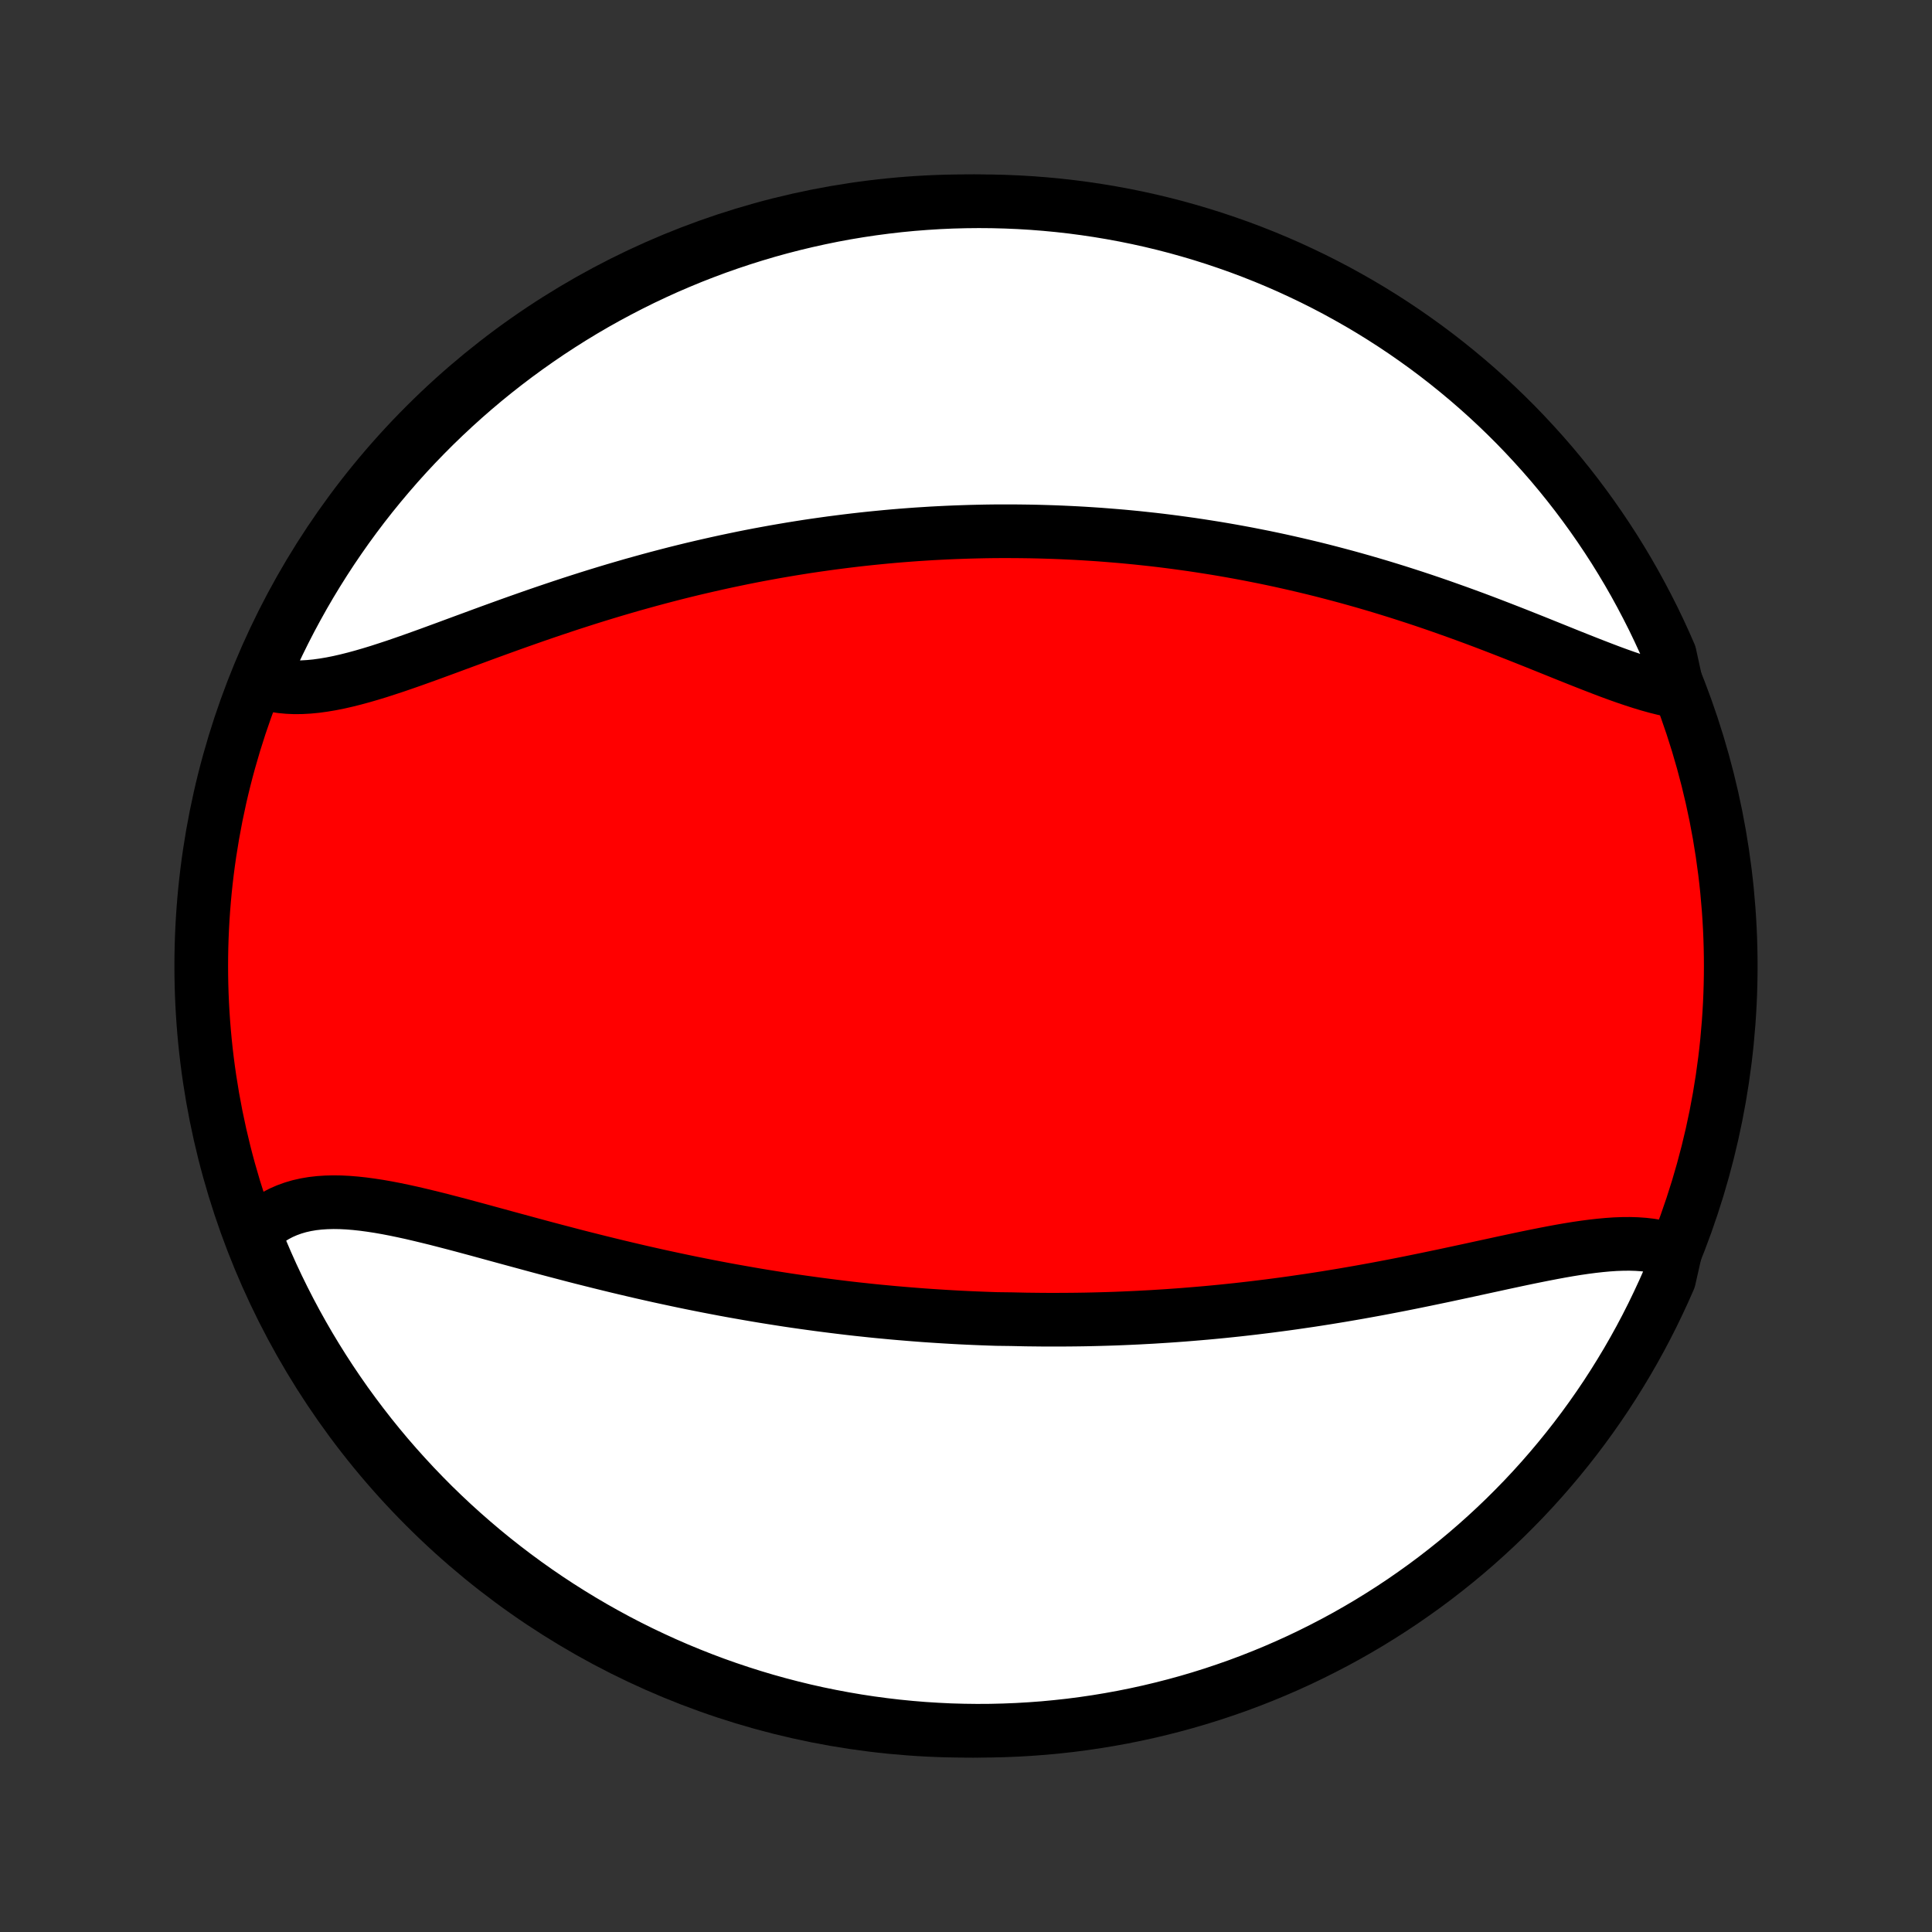 <?xml version="1.0" encoding="utf-8" standalone="no"?>
<!DOCTYPE svg PUBLIC "-//W3C//DTD SVG 1.1//EN"
  "http://www.w3.org/Graphics/SVG/1.1/DTD/svg11.dtd">
<!-- Created with matplotlib (http://matplotlib.org/) -->
<svg height="72pt" version="1.1" viewBox="0 0 72 72" width="72pt" xmlns="http://www.w3.org/2000/svg" xmlns:xlink="http://www.w3.org/1999/xlink">
 <rect x="0" y="0" width="72" height="72" fill="#333333" stroke="none"/>
 <defs>
  <style type="text/css">
*{stroke-linecap:butt;stroke-linejoin:round;}
  </style>
 </defs>
 <g id="figure_1">
  <g id="patch_1">
   <path d="
M0 72
L72 72
L72 0
L0 0
z
" style="fill:none;"/>
  </g>
  <g id="axes_1">
   <g id="PatchCollection_1">
    <defs>
     <path d="
M36 -7.5
C43.558 -7.5 50.808 -10.503 56.153 -15.848
C61.497 -21.192 64.5 -28.442 64.5 -36
C64.5 -43.558 61.497 -50.808 56.153 -56.153
C50.808 -61.497 43.558 -64.5 36 -64.5
C28.442 -64.5 21.192 -61.497 15.848 -56.153
C10.503 -50.808 7.5 -43.558 7.5 -36
C7.5 -28.442 10.503 -21.192 15.848 -15.848
C21.192 -10.503 28.442 -7.5 36 -7.5
z
" id="C0_0_a811fe30f3"/>
     <path d="
M62.432 -25.349
L62.212 -25.429
L61.984 -25.496
L61.748 -25.549
L61.505 -25.59
L61.256 -25.619
L61 -25.637
L60.738 -25.645
L60.471 -25.643
L60.198 -25.633
L59.92 -25.614
L59.638 -25.588
L59.351 -25.556
L59.06 -25.518
L58.766 -25.475
L58.469 -25.427
L58.169 -25.375
L57.866 -25.319
L57.56 -25.26
L57.253 -25.199
L56.943 -25.136
L56.632 -25.071
L56.319 -25.004
L56.006 -24.937
L55.691 -24.868
L55.375 -24.8
L55.059 -24.731
L54.742 -24.662
L54.425 -24.594
L54.108 -24.526
L53.791 -24.458
L53.474 -24.392
L53.158 -24.326
L52.841 -24.261
L52.526 -24.197
L52.21 -24.134
L51.896 -24.073
L51.582 -24.013
L51.269 -23.954
L50.956 -23.897
L50.645 -23.841
L50.335 -23.787
L50.026 -23.734
L49.718 -23.683
L49.411 -23.633
L49.105 -23.585
L48.8 -23.538
L48.496 -23.494
L48.194 -23.45
L47.893 -23.408
L47.593 -23.368
L47.294 -23.329
L46.996 -23.292
L46.7 -23.256
L46.405 -23.222
L46.111 -23.189
L45.818 -23.158
L45.526 -23.128
L45.235 -23.1
L44.946 -23.073
L44.657 -23.048
L44.37 -23.024
L44.084 -23.001
L43.798 -22.98
L43.514 -22.96
L43.23 -22.942
L42.948 -22.924
L42.666 -22.909
L42.385 -22.894
L42.105 -22.881
L41.826 -22.869
L41.547 -22.858
L41.269 -22.849
L40.992 -22.841
L40.715 -22.834
L40.439 -22.828
L40.164 -22.824
L39.889 -22.821
L39.614 -22.819
L39.339 -22.818
L39.065 -22.818
L38.792 -22.82
L38.518 -22.823
L38.245 -22.826
L37.972 -22.832
L37.699 -22.838
L37.153 -22.845
L36.88 -22.854
L36.607 -22.864
L36.334 -22.875
L36.061 -22.887
L35.788 -22.9
L35.514 -22.915
L35.24 -22.931
L34.966 -22.948
L34.691 -22.966
L34.416 -22.985
L34.141 -23.006
L33.865 -23.028
L33.588 -23.051
L33.311 -23.075
L33.033 -23.101
L32.755 -23.127
L32.476 -23.155
L32.196 -23.185
L31.915 -23.215
L31.634 -23.247
L31.351 -23.281
L31.068 -23.316
L30.783 -23.352
L30.498 -23.389
L30.212 -23.428
L29.924 -23.468
L29.636 -23.509
L29.346 -23.552
L29.056 -23.597
L28.764 -23.643
L28.471 -23.69
L28.177 -23.739
L27.881 -23.79
L27.585 -23.842
L27.287 -23.895
L26.987 -23.95
L26.687 -24.007
L26.385 -24.065
L26.082 -24.125
L25.777 -24.186
L25.472 -24.249
L25.165 -24.314
L24.857 -24.38
L24.547 -24.447
L24.236 -24.517
L23.925 -24.587
L23.612 -24.66
L23.297 -24.734
L22.982 -24.809
L22.666 -24.886
L22.349 -24.964
L22.03 -25.044
L21.711 -25.124
L21.391 -25.206
L21.071 -25.29
L20.75 -25.374
L20.428 -25.459
L20.106 -25.545
L19.784 -25.632
L19.461 -25.72
L19.139 -25.807
L18.816 -25.895
L18.494 -25.983
L18.172 -26.071
L17.851 -26.159
L17.531 -26.245
L17.212 -26.331
L16.893 -26.415
L16.577 -26.497
L16.262 -26.578
L15.948 -26.655
L15.637 -26.73
L15.328 -26.802
L15.021 -26.869
L14.718 -26.932
L14.417 -26.99
L14.12 -27.042
L13.826 -27.087
L13.537 -27.126
L13.251 -27.157
L12.971 -27.18
L12.695 -27.194
L12.424 -27.198
L12.158 -27.191
L11.899 -27.174
L11.645 -27.145
L11.398 -27.103
L11.158 -27.049
L10.925 -26.981
L10.698 -26.899
L10.48 -26.804
L10.27 -26.694
L10.067 -26.569
L9.873 -26.429
L9.688 -26.274
L9.512 -26.105
L9.544 -25.921
L9.733 -25.401
L9.93 -24.941
L10.135 -24.484
L10.348 -24.031
L10.569 -23.581
L10.797 -23.136
L11.033 -22.694
L11.277 -22.256
L11.528 -21.822
L11.787 -21.393
L12.053 -20.968
L12.326 -20.548
L12.607 -20.132
L12.894 -19.721
L13.189 -19.316
L13.491 -18.915
L13.799 -18.519
L14.114 -18.129
L14.436 -17.744
L14.765 -17.365
L15.1 -16.992
L15.441 -16.624
L15.789 -16.262
L16.142 -15.906
L16.502 -15.557
L16.868 -15.213
L17.24 -14.876
L17.617 -14.546
L18 -14.221
L18.388 -13.904
L18.782 -13.593
L19.181 -13.289
L19.585 -12.992
L19.994 -12.702
L20.408 -12.419
L20.827 -12.143
L21.25 -11.875
L21.678 -11.614
L22.11 -11.36
L22.547 -11.114
L22.987 -10.875
L23.432 -10.644
L23.88 -10.421
L24.332 -10.206
L24.788 -9.998
L25.247 -9.798
L25.709 -9.607
L26.174 -9.423
L26.643 -9.247
L27.114 -9.08
L27.588 -8.921
L28.064 -8.77
L28.543 -8.627
L29.024 -8.493
L29.508 -8.367
L29.993 -8.249
L30.48 -8.14
L30.969 -8.04
L31.459 -7.948
L31.951 -7.864
L32.444 -7.789
L32.938 -7.723
L33.433 -7.665
L33.929 -7.616
L34.425 -7.575
L34.922 -7.544
L35.419 -7.52
L35.917 -7.506
L36.414 -7.5
L36.911 -7.503
L37.408 -7.515
L37.905 -7.535
L38.401 -7.564
L38.896 -7.601
L39.391 -7.648
L39.884 -7.702
L40.376 -7.766
L40.867 -7.838
L41.356 -7.919
L41.844 -8.008
L42.33 -8.106
L42.814 -8.212
L43.296 -8.327
L43.776 -8.45
L44.253 -8.581
L44.728 -8.721
L45.2 -8.869
L45.669 -9.026
L46.136 -9.19
L46.599 -9.363
L47.059 -9.544
L47.516 -9.733
L47.969 -9.93
L48.419 -10.135
L48.864 -10.348
L49.306 -10.569
L49.744 -10.797
L50.178 -11.033
L50.607 -11.277
L51.032 -11.528
L51.452 -11.787
L51.868 -12.053
L52.279 -12.326
L52.684 -12.607
L53.085 -12.894
L53.481 -13.189
L53.871 -13.491
L54.256 -13.799
L54.635 -14.114
L55.008 -14.436
L55.376 -14.765
L55.738 -15.1
L56.094 -15.441
L56.443 -15.789
L56.787 -16.142
L57.124 -16.502
L57.455 -16.868
L57.779 -17.24
L58.096 -17.617
L58.407 -18
L58.711 -18.388
L59.008 -18.782
L59.298 -19.181
L59.581 -19.585
L59.857 -19.994
L60.125 -20.408
L60.386 -20.827
L60.64 -21.25
L60.886 -21.678
L61.125 -22.11
L61.356 -22.547
L61.579 -22.987
L61.794 -23.432
L62.002 -23.88
L62.202 -24.332
z
" id="C0_1_bc5f859aed"/>
     <path d="
M62.528 -46.229
L62.267 -46.277
L61.999 -46.336
L61.727 -46.404
L61.45 -46.481
L61.169 -46.566
L60.883 -46.658
L60.593 -46.756
L60.3 -46.86
L60.003 -46.969
L59.703 -47.083
L59.4 -47.2
L59.094 -47.32
L58.786 -47.442
L58.475 -47.566
L58.163 -47.692
L57.848 -47.819
L57.532 -47.946
L57.215 -48.074
L56.896 -48.201
L56.577 -48.328
L56.256 -48.454
L55.935 -48.579
L55.613 -48.703
L55.291 -48.826
L54.969 -48.947
L54.646 -49.066
L54.324 -49.183
L54.001 -49.298
L53.679 -49.412
L53.358 -49.523
L53.036 -49.632
L52.716 -49.738
L52.395 -49.842
L52.076 -49.944
L51.757 -50.043
L51.44 -50.14
L51.123 -50.234
L50.807 -50.326
L50.492 -50.415
L50.178 -50.502
L49.865 -50.586
L49.553 -50.668
L49.242 -50.748
L48.932 -50.825
L48.623 -50.899
L48.316 -50.971
L48.009 -51.041
L47.704 -51.109
L47.4 -51.174
L47.097 -51.237
L46.795 -51.297
L46.494 -51.356
L46.194 -51.412
L45.896 -51.466
L45.598 -51.518
L45.301 -51.568
L45.006 -51.615
L44.711 -51.661
L44.417 -51.705
L44.125 -51.746
L43.833 -51.786
L43.542 -51.824
L43.252 -51.86
L42.962 -51.894
L42.674 -51.925
L42.386 -51.956
L42.099 -51.984
L41.812 -52.011
L41.526 -52.035
L41.24 -52.058
L40.956 -52.08
L40.671 -52.099
L40.387 -52.117
L40.104 -52.133
L39.82 -52.147
L39.538 -52.16
L39.255 -52.171
L38.972 -52.18
L38.69 -52.188
L38.408 -52.194
L38.126 -52.198
L37.844 -52.201
L37.562 -52.202
L37.28 -52.202
L36.998 -52.2
L36.716 -52.196
L36.434 -52.19
L36.151 -52.183
L35.868 -52.174
L35.585 -52.164
L35.301 -52.152
L35.017 -52.138
L34.733 -52.123
L34.448 -52.105
L34.163 -52.087
L33.877 -52.066
L33.59 -52.044
L33.303 -52.02
L33.015 -51.994
L32.726 -51.966
L32.436 -51.937
L32.146 -51.906
L31.855 -51.873
L31.563 -51.838
L31.27 -51.801
L30.976 -51.763
L30.681 -51.722
L30.385 -51.68
L30.087 -51.636
L29.789 -51.589
L29.49 -51.541
L29.189 -51.49
L28.888 -51.438
L28.585 -51.383
L28.281 -51.327
L27.975 -51.268
L27.669 -51.207
L27.361 -51.143
L27.052 -51.078
L26.741 -51.01
L26.43 -50.94
L26.117 -50.868
L25.802 -50.794
L25.487 -50.717
L25.17 -50.638
L24.852 -50.556
L24.532 -50.472
L24.212 -50.386
L23.89 -50.297
L23.567 -50.207
L23.243 -50.113
L22.918 -50.018
L22.592 -49.92
L22.265 -49.82
L21.938 -49.718
L21.609 -49.613
L21.28 -49.507
L20.95 -49.398
L20.619 -49.287
L20.288 -49.175
L19.957 -49.061
L19.626 -48.945
L19.294 -48.828
L18.963 -48.71
L18.631 -48.59
L18.3 -48.47
L17.97 -48.349
L17.64 -48.227
L17.311 -48.106
L16.983 -47.985
L16.657 -47.864
L16.332 -47.745
L16.008 -47.626
L15.686 -47.51
L15.367 -47.396
L15.049 -47.285
L14.735 -47.177
L14.422 -47.074
L14.113 -46.974
L13.808 -46.881
L13.505 -46.793
L13.207 -46.712
L12.912 -46.638
L12.622 -46.572
L12.336 -46.515
L12.055 -46.468
L11.779 -46.43
L11.508 -46.404
L11.243 -46.389
L10.984 -46.386
L10.73 -46.397
L10.483 -46.42
L10.243 -46.457
L10.009 -46.508
L9.758 -46.573
L9.957 -47.119
L10.162 -47.575
L10.376 -48.028
L10.598 -48.477
L10.827 -48.922
L11.065 -49.364
L11.309 -49.801
L11.561 -50.234
L11.821 -50.663
L12.088 -51.087
L12.362 -51.507
L12.644 -51.922
L12.932 -52.332
L13.228 -52.737
L13.53 -53.137
L13.84 -53.532
L14.156 -53.921
L14.479 -54.305
L14.808 -54.684
L15.144 -55.057
L15.486 -55.424
L15.835 -55.785
L16.189 -56.14
L16.55 -56.489
L16.916 -56.831
L17.288 -57.167
L17.666 -57.497
L18.05 -57.821
L18.439 -58.137
L18.834 -58.447
L19.233 -58.75
L19.638 -59.046
L20.048 -59.335
L20.462 -59.617
L20.882 -59.892
L21.306 -60.16
L21.734 -60.42
L22.167 -60.673
L22.604 -60.918
L23.045 -61.155
L23.49 -61.385
L23.939 -61.608
L24.391 -61.822
L24.847 -62.029
L25.307 -62.227
L25.769 -62.418
L26.235 -62.6
L26.704 -62.775
L27.176 -62.941
L27.65 -63.099
L28.127 -63.249
L28.606 -63.391
L29.087 -63.524
L29.571 -63.649
L30.057 -63.765
L30.544 -63.873
L31.033 -63.973
L31.523 -64.064
L32.015 -64.146
L32.509 -64.22
L33.003 -64.285
L33.498 -64.342
L33.994 -64.39
L34.49 -64.429
L34.987 -64.46
L35.484 -64.482
L35.982 -64.495
L36.479 -64.5
L36.976 -64.496
L37.473 -64.483
L37.97 -64.462
L38.466 -64.432
L38.961 -64.393
L39.455 -64.346
L39.948 -64.29
L40.44 -64.225
L40.931 -64.152
L41.42 -64.07
L41.908 -63.98
L42.393 -63.881
L42.877 -63.774
L43.359 -63.658
L43.838 -63.534
L44.315 -63.401
L44.79 -63.26
L45.261 -63.111
L45.73 -62.953
L46.196 -62.788
L46.659 -62.614
L47.119 -62.432
L47.575 -62.242
L48.028 -62.044
L48.477 -61.837
L48.922 -61.624
L49.364 -61.402
L49.801 -61.173
L50.234 -60.935
L50.663 -60.691
L51.087 -60.439
L51.507 -60.179
L51.922 -59.912
L52.332 -59.638
L52.737 -59.356
L53.137 -59.068
L53.532 -58.772
L53.921 -58.47
L54.305 -58.16
L54.684 -57.844
L55.057 -57.521
L55.424 -57.192
L55.785 -56.856
L56.14 -56.514
L56.489 -56.166
L56.831 -55.811
L57.167 -55.45
L57.497 -55.084
L57.821 -54.712
L58.137 -54.334
L58.447 -53.95
L58.75 -53.561
L59.046 -53.166
L59.335 -52.767
L59.617 -52.362
L59.892 -51.952
L60.16 -51.538
L60.42 -51.118
L60.673 -50.694
L60.918 -50.266
L61.155 -49.833
L61.385 -49.396
L61.608 -48.955
L61.822 -48.51
L62.029 -48.061
L62.227 -47.609
z
" id="C0_2_05ffadf81b"/>
    </defs>
    <g clip-path="url(#p1bffca34e9)">
     <use style="fill:#ff0000;stroke:#000000;stroke-width:2.0;" x="0.0" xlink:href="#C0_0_a811fe30f3" y="72.0"/>
    </g>
    <g clip-path="url(#p1bffca34e9)">
     <use style="fill:#ffffff;stroke:#000000;stroke-width:2.0;" x="0.0" xlink:href="#C0_1_bc5f859aed" y="72.0"/>
    </g>
    <g clip-path="url(#p1bffca34e9)">
     <use style="fill:#ffffff;stroke:#000000;stroke-width:2.0;" x="0.0" xlink:href="#C0_2_05ffadf81b" y="72.0"/>
    </g>
   </g>
  </g>
 </g>
 <defs>
  <clipPath id="p1bffca34e9">
   <rect height="72.0" width="72.0" x="0.0" y="0.0"/>
  </clipPath>
 </defs>
</svg>
